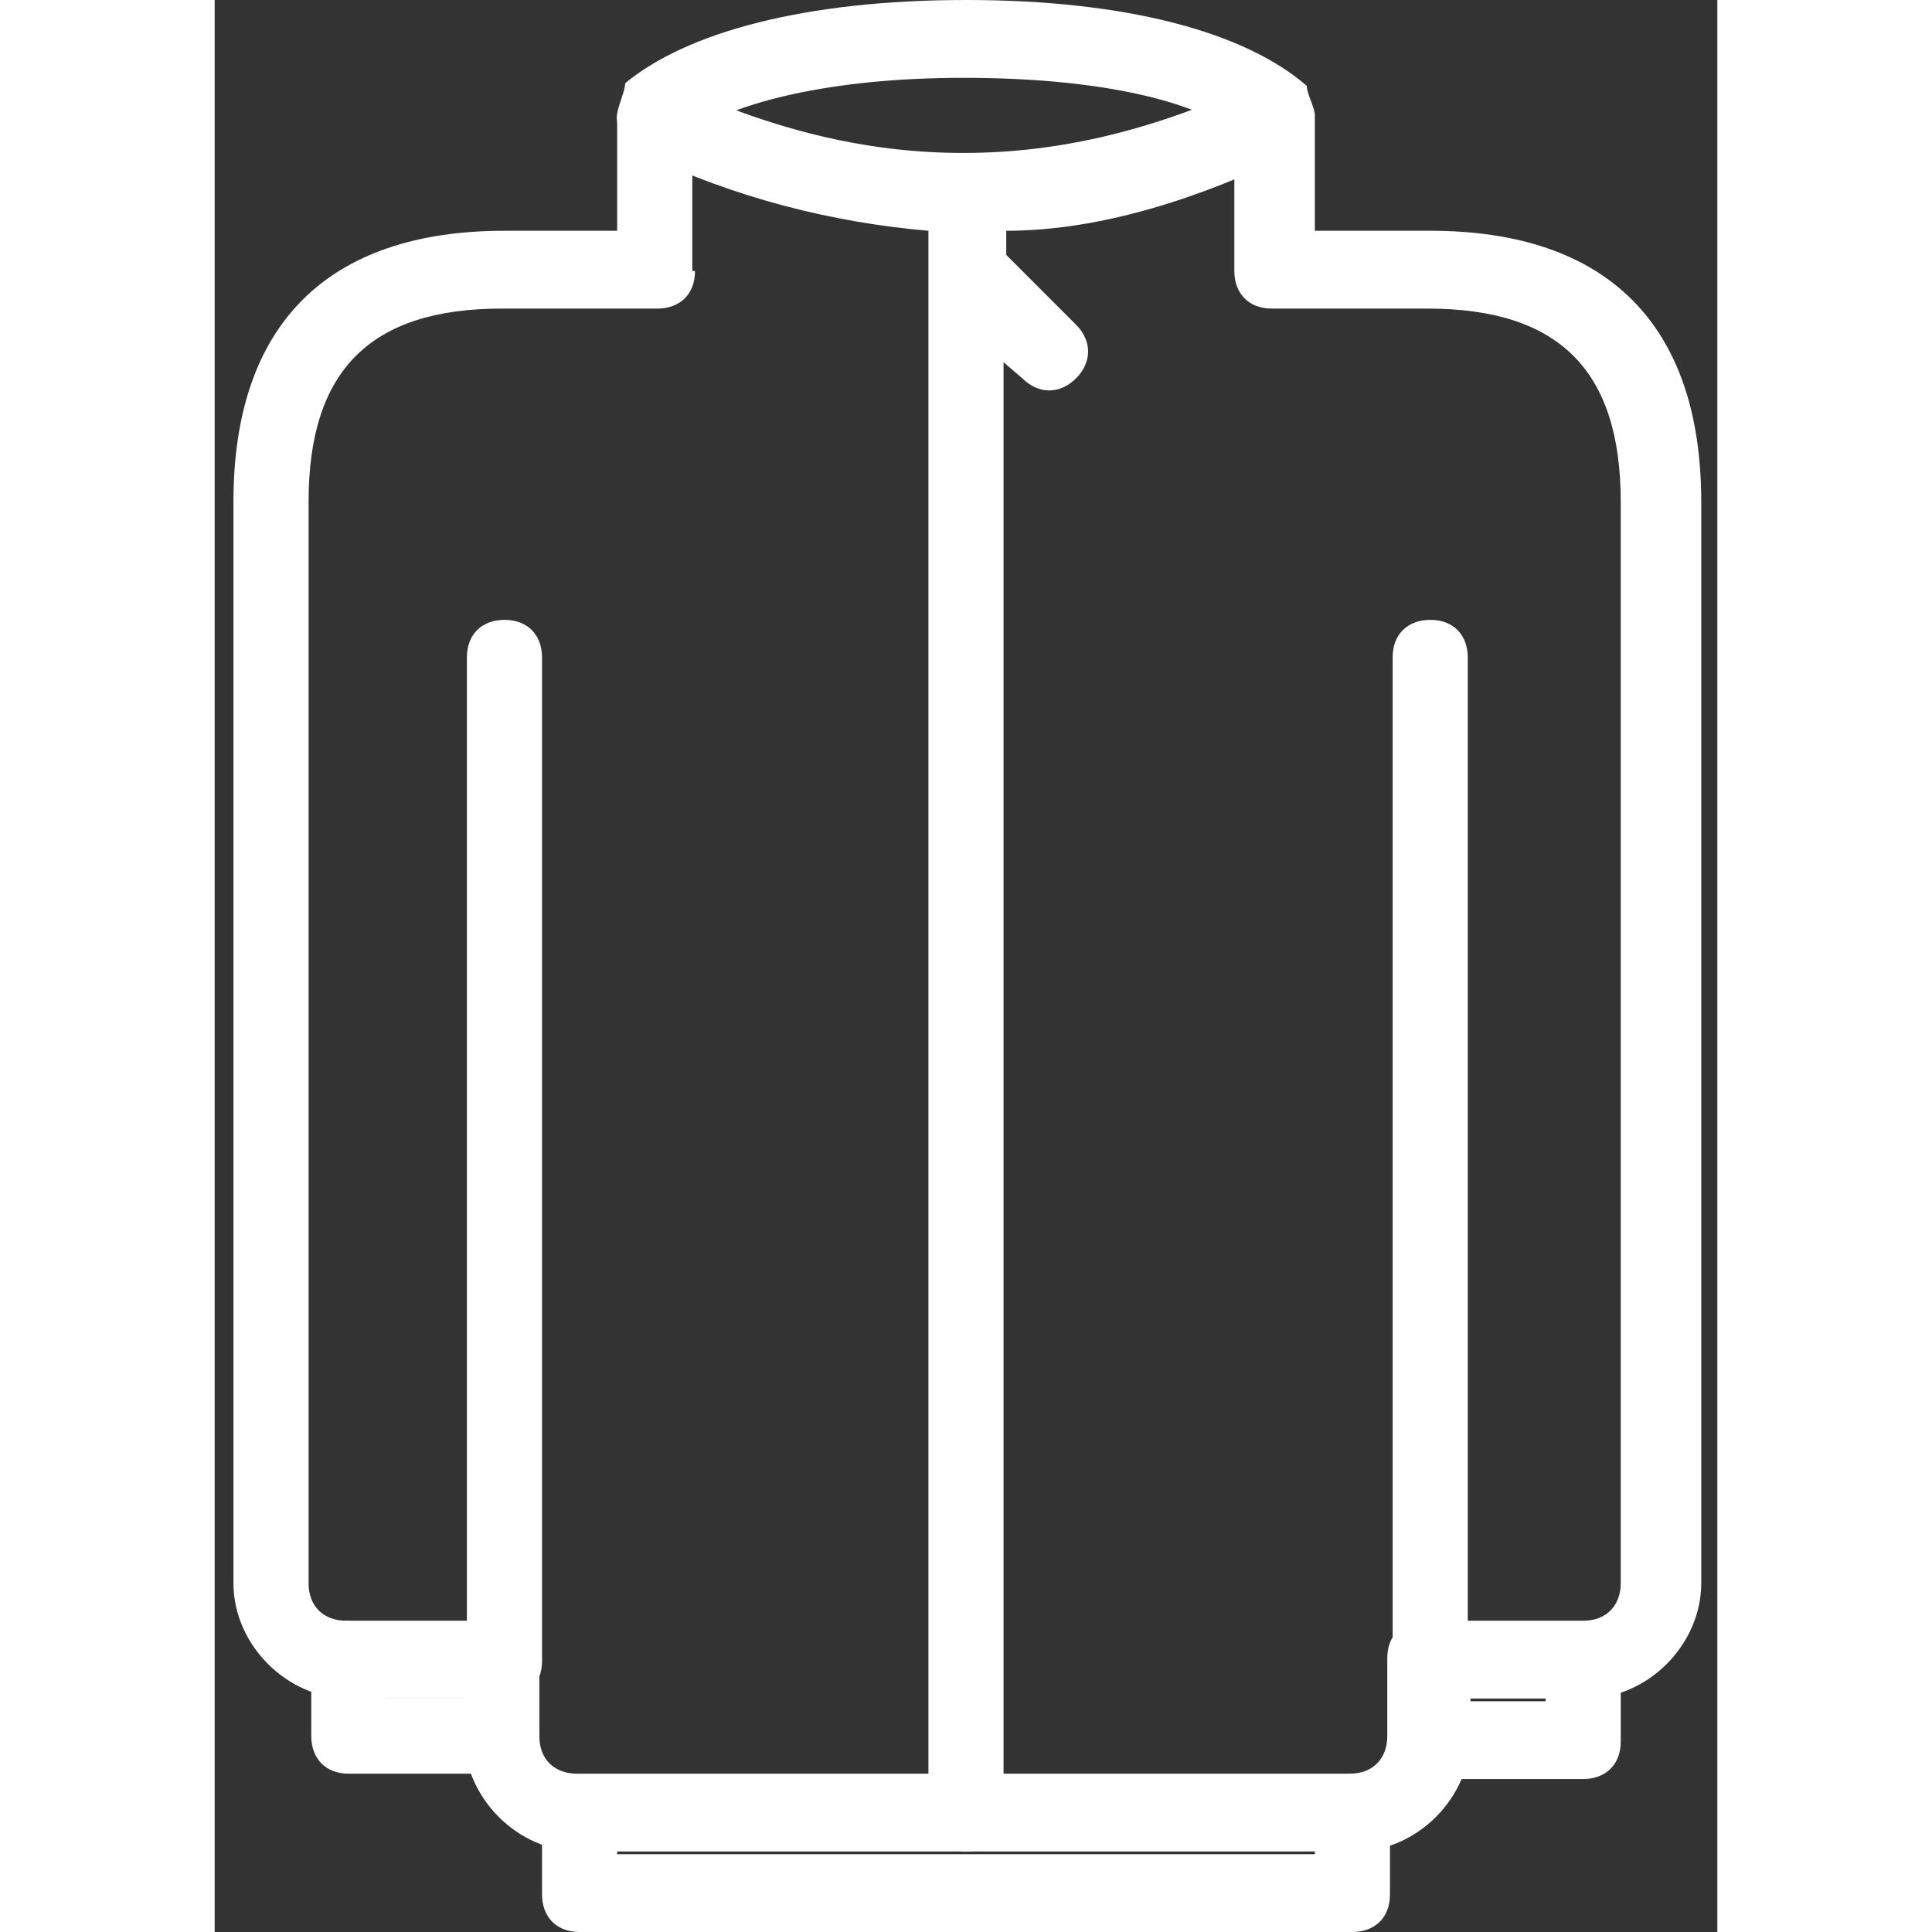 <?xml version="1.0" encoding="utf-8"?>
<!-- Generator: Adobe Illustrator 20.0.0, SVG Export Plug-In . SVG Version: 6.00 Build 0)  -->
<svg version="1.1" id="Слой_1" xmlns="http://www.w3.org/2000/svg" xmlns:xlink="http://www.w3.org/1999/xlink" x="0px" y="0px" width="180" height="180"
	 viewBox="0 0 56 72" style="enable-background:new 0 0 56 72;" xml:space="preserve">
<rect x="0" y="0" width="56" height="72" fill="#333333" stroke="none"/>
<style type="text/css">
	.st0{fill:#FFF;}
</style>
<path class="st0" d="M15,8.6V4.3c0-0.3,0.3-0.9,0.3-1.2C17.6,1.2,22,0,28,0c6,0,10.4,1.2,12.7,3.2C40.7,3.5,41,4,41,4.3v4.3h4.3
	c6.6,0,10.1,3.5,10.1,10.1V59c0,2.3-2,4.3-4.3,4.3h-4.3v1.4c0,2.3-2,4.3-4.3,4.3H13.6c-2.3,0-4.3-2-4.3-4.3v-1.4H5
	c-2.3,0-4.3-2-4.3-4.3V18.7c0-6.6,3.5-10.1,10.1-10.1H15z M17.9,10.1c0,0.9-0.6,1.4-1.4,1.4h-5.8c-4.9,0-7.2,2.3-7.2,7.2V59
	c0,0.9,0.6,1.4,1.4,1.4h5.8c0.9,0,1.4,0.6,1.4,1.4v2.9c0,0.9,0.6,1.4,1.4,1.4h28.8c0.9,0,1.4-0.6,1.4-1.4v-2.9
	c0-0.9,0.6-1.4,1.4-1.4H51c0.9,0,1.4-0.6,1.4-1.4V18.7c0-4.9-2.3-7.2-7.2-7.2h-5.8c-0.9,0-1.4-0.6-1.4-1.4V4.9
	c-1.7-1.2-5.2-2-10.1-2s-8.4,0.9-10.1,2V10.1z"/>
<path class="st0" d="M29.4,13.5v54.1c0,0.9-0.6,1.4-1.4,1.4c-0.9,0-1.4-0.6-1.4-1.4v-59c-3.5-0.3-7.2-1.2-10.7-2.9
	c-0.9-0.6-1.2-1.4-0.6-2c0.3-0.9,1.2-1.2,1.7-0.6c3.7,1.7,7.2,2.6,10.9,2.6s7.2-0.9,10.9-2.6c0.6-0.3,1.4,0,2,0.6
	c0.3,0.6,0,1.4-0.6,2c-3.5,1.7-7.2,2.9-10.7,2.9v0.9l2.6,2.6c0.6,0.6,0.6,1.4,0,2c-0.6,0.6-1.4,0.6-2,0L29.4,13.5z M45.3,63.4h4.3
	v-1.4c0-0.9,0.6-1.4,1.4-1.4s1.4,0.6,1.4,1.4v2.9c0,0.9-0.6,1.4-1.4,1.4h-5.8c-0.9,0-1.4-0.6-1.4-1.4C43.8,63.9,44.4,63.4,45.3,63.4
	z M6.4,61.9v1.4h4.3c0.9,0,1.4,0.6,1.4,1.4c0,0.9-0.6,1.4-1.4,1.4H5c-0.9,0-1.4-0.6-1.4-1.4v-2.9c0-0.9,0.6-1.4,1.4-1.4
	C5.8,60.5,6.4,61.1,6.4,61.9z M41,69.1v-1.4c0-0.9,0.6-1.4,1.4-1.4c0.9,0,1.4,0.6,1.4,1.4v2.9c0,0.9-0.6,1.4-1.4,1.4H13.6
	c-0.9,0-1.4-0.6-1.4-1.4v-2.9c0-0.9,0.6-1.4,1.4-1.4c0.9,0,1.4,0.6,1.4,1.4v1.4H41z M46.7,61.9c0,0.9-0.6,1.4-1.4,1.4
	c-0.9,0-1.4-0.6-1.4-1.4l0-37.4c0-0.9,0.6-1.4,1.4-1.4c0.9,0,1.4,0.6,1.4,1.4V61.9z M12.2,61.9c0,0.9-0.6,1.4-1.4,1.4
	c-0.9,0-1.4-0.6-1.4-1.4V24.5c0-0.9,0.6-1.4,1.4-1.4c0.9,0,1.4,0.6,1.4,1.4L12.2,61.9z"/>
</svg>
